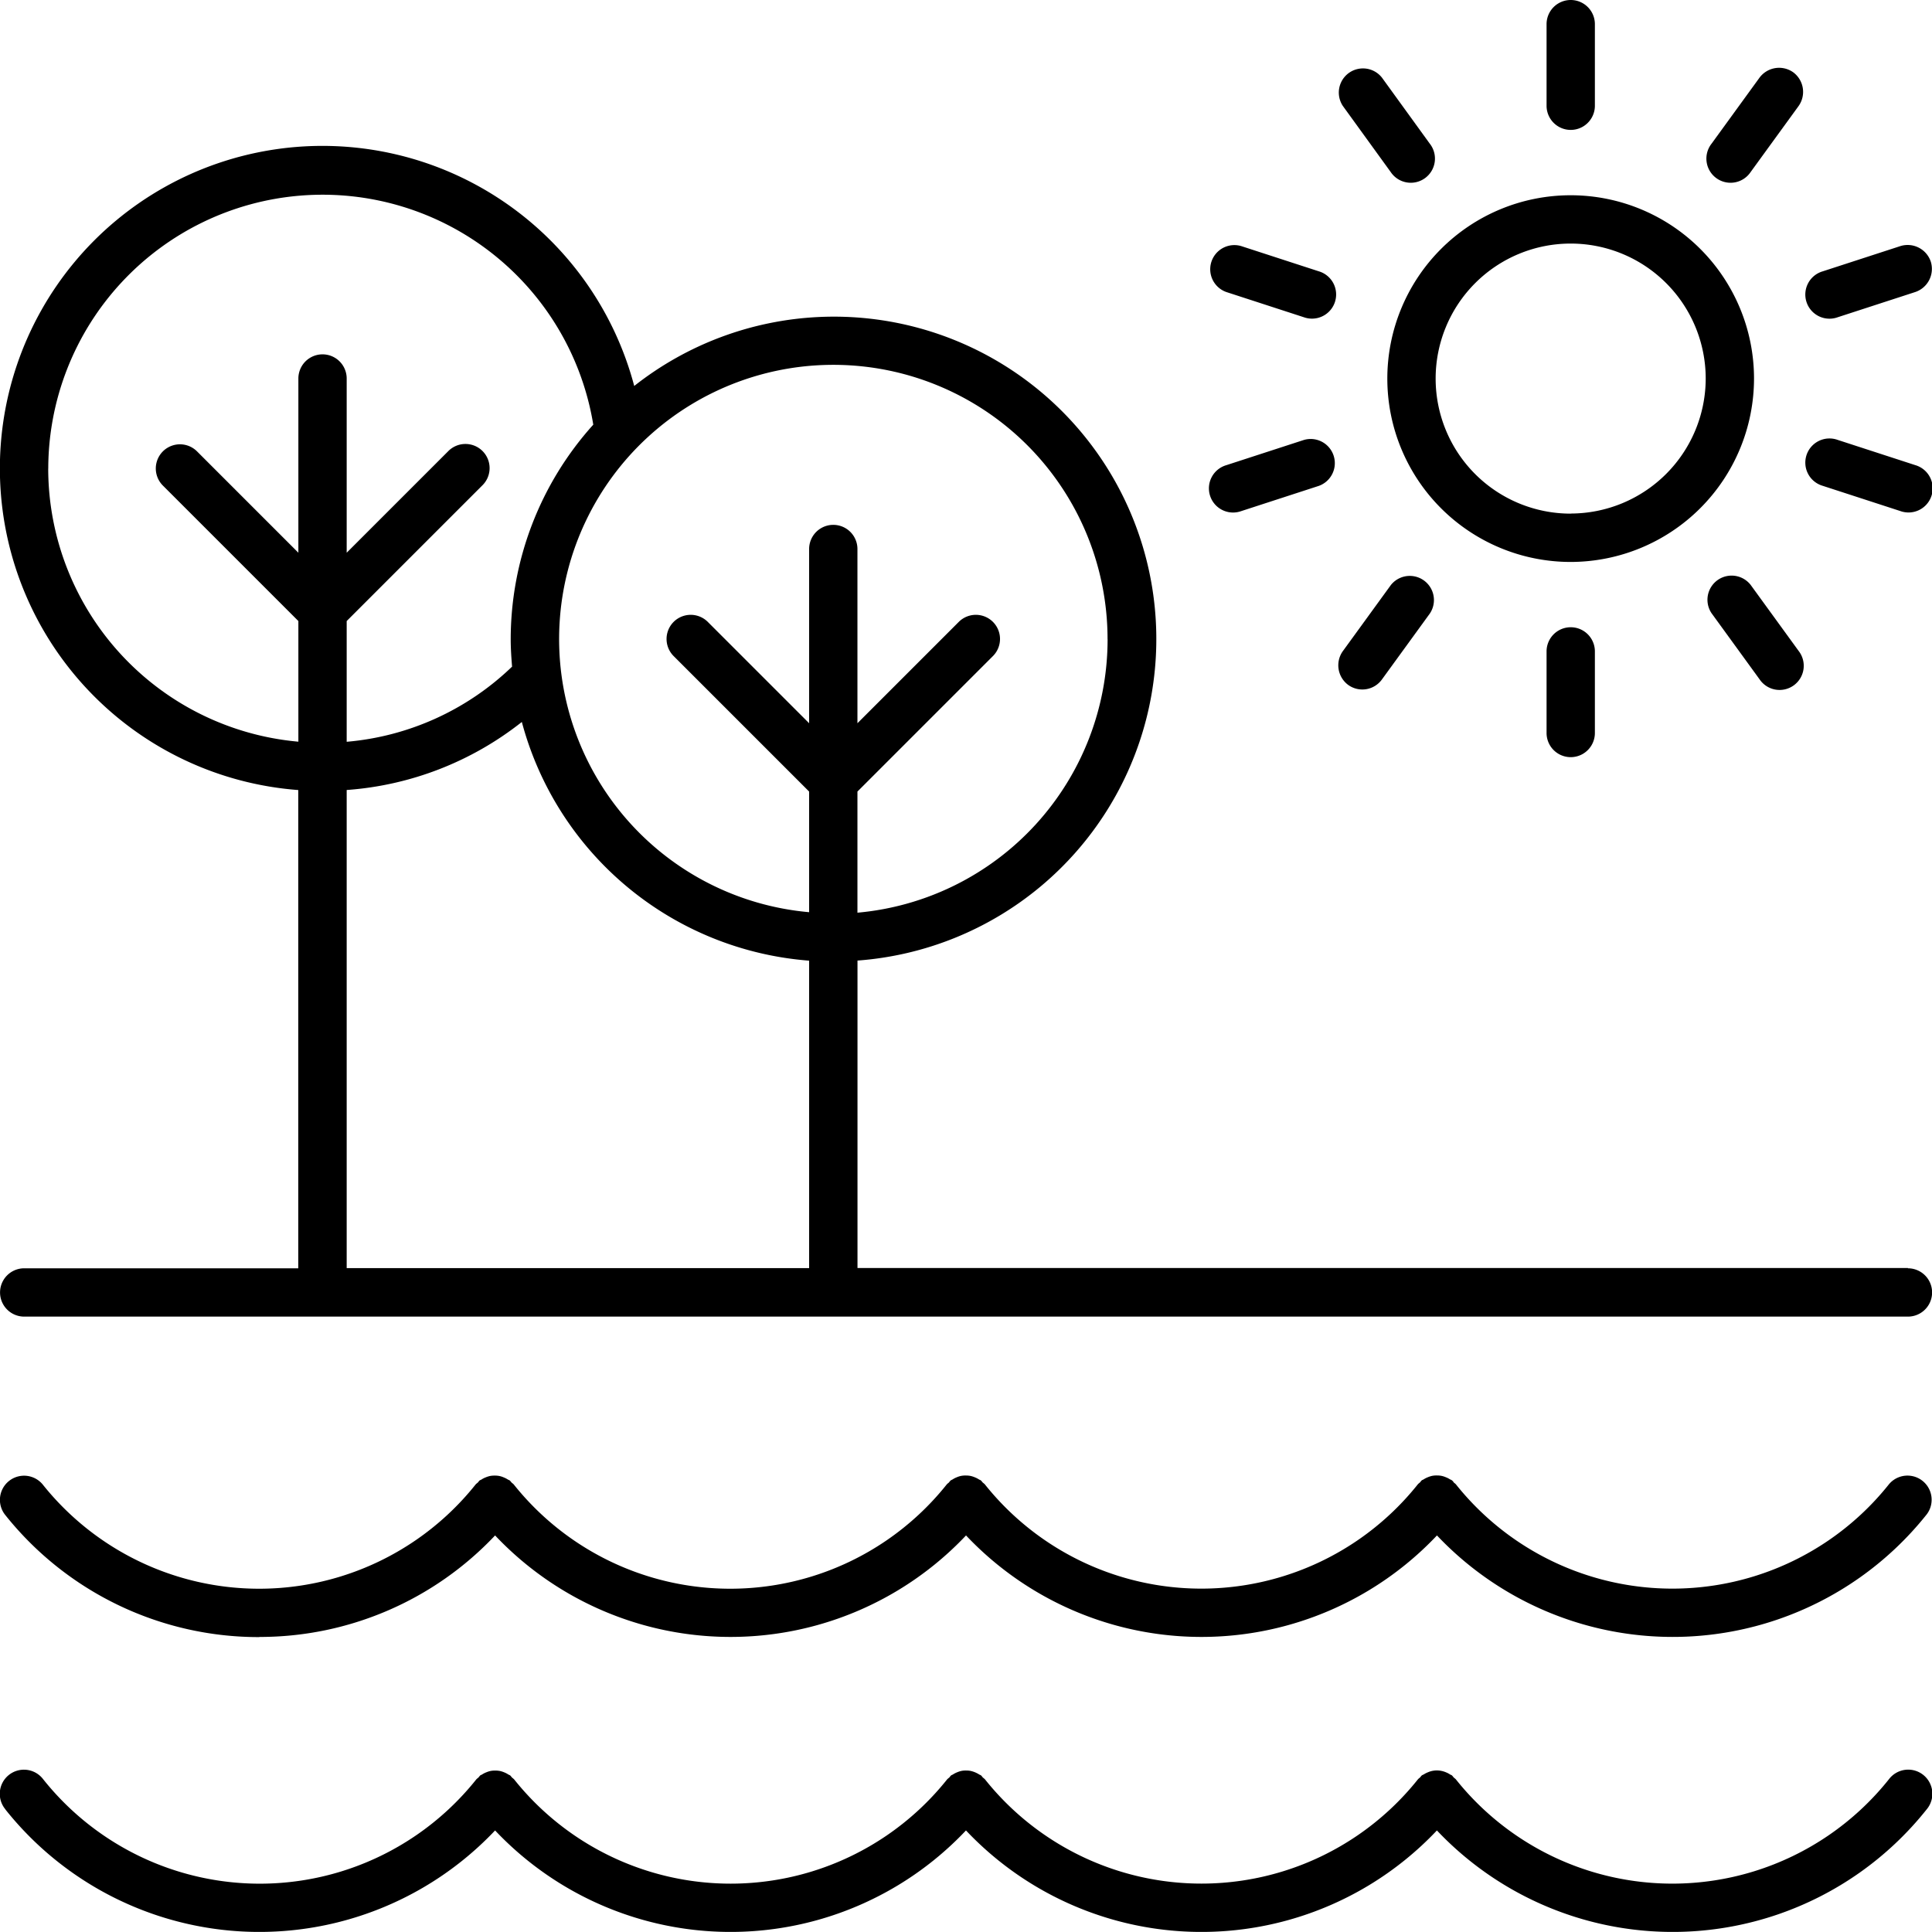 <svg id="noun-lake-2285950" xmlns="http://www.w3.org/2000/svg" width="39.589" height="39.587" viewBox="0 0 39.589 39.587">
  <path id="Path_1328" data-name="Path 1328" d="M131.315,401.379a6.629,6.629,0,0,0,4.825-2.08,6.637,6.637,0,0,0,9.65,0,6.637,6.637,0,0,0,9.65,0,6.65,6.65,0,0,0,10.036-.432.495.495,0,0,0-.773-.618,5.673,5.673,0,0,1-8.877,0,.514.514,0,0,0-.042-.035.126.126,0,0,0-.075-.063.457.457,0,0,0-.088-.045.464.464,0,0,0-.089-.028.508.508,0,0,0-.091-.008.476.476,0,0,0-.1.008.5.5,0,0,0-.085.027.465.465,0,0,0-.09.046c-.012.008-.027.01-.039.02a.5.5,0,0,0-.035.042.418.418,0,0,0-.042.036,5.673,5.673,0,0,1-8.877,0,.493.493,0,0,0-.042-.035.409.409,0,0,0-.036-.042c-.012-.01-.027-.012-.039-.02a.485.485,0,0,0-.088-.045.492.492,0,0,0-.089-.028.508.508,0,0,0-.091-.008.475.475,0,0,0-.1.008.465.465,0,0,0-.085.027.492.492,0,0,0-.091.047.388.388,0,0,0-.038.02.41.41,0,0,0-.035.042.458.458,0,0,0-.042.036,5.673,5.673,0,0,1-8.877,0,.489.489,0,0,0-.042-.035.406.406,0,0,0-.036-.042c-.012-.01-.027-.012-.039-.02a.484.484,0,0,0-.088-.045.42.42,0,0,0-.18-.036.472.472,0,0,0-.1.008.509.509,0,0,0-.085.027.47.47,0,0,0-.09.046c-.012.008-.027.01-.039.02a.5.5,0,0,0-.035.042.407.407,0,0,0-.042.035,5.673,5.673,0,0,1-8.877,0,.495.495,0,0,0-.773.618,6.641,6.641,0,0,0,5.212,2.513Z" transform="translate(-125.995 -367.836)"/>
  <path id="Path_1329" data-name="Path 1329" d="M126.112,467.286a6.65,6.65,0,0,0,10.036.432,6.636,6.636,0,0,0,9.649,0,6.637,6.637,0,0,0,9.65,0,6.65,6.65,0,0,0,10.036-.432.495.495,0,1,0-.773-.618,5.673,5.673,0,0,1-8.877,0,.493.493,0,0,0-.042-.035.459.459,0,0,0-.035-.042c-.012-.01-.027-.012-.039-.02a.469.469,0,0,0-.089-.046.48.48,0,0,0-.088-.027.46.46,0,0,0-.274.027.465.465,0,0,0-.09.046.352.352,0,0,0-.039.019.515.515,0,0,0-.035.042.4.4,0,0,0-.042.036,5.673,5.673,0,0,1-8.876,0,.488.488,0,0,0-.042-.035.464.464,0,0,0-.035-.042c-.012-.009-.027-.012-.039-.02a.559.559,0,0,0-.176-.073.489.489,0,0,0-.093-.008.456.456,0,0,0-.095.008.515.515,0,0,0-.085.027.492.492,0,0,0-.091.047c-.012.008-.027.01-.038.02a.422.422,0,0,0-.035.042.457.457,0,0,0-.042.035,5.674,5.674,0,0,1-8.877,0,.524.524,0,0,0-.042-.035.518.518,0,0,0-.035-.042c-.012-.009-.026-.012-.039-.02a.478.478,0,0,0-.089-.046.473.473,0,0,0-.087-.027.489.489,0,0,0-.093-.008.48.48,0,0,0-.095.008.488.488,0,0,0-.086.027.463.463,0,0,0-.09.046c-.012.008-.026.01-.038.02a.518.518,0,0,0-.035.042.414.414,0,0,0-.042.035,5.673,5.673,0,0,1-8.877,0,.495.495,0,1,0-.773.618Z" transform="translate(-126.003 -430.21)"/>
  <path id="Path_1330" data-name="Path 1330" d="M165.1,112.863H143.575v-6.3A6.606,6.606,0,1,0,139,94.789a6.609,6.609,0,1,0-6.884,8.28v9.8H126.5a.495.495,0,0,0,0,.99h38.6a.495.495,0,1,0,0-.99ZM148.7,99.982a5.626,5.626,0,0,1-5.126,5.6V103.1l2.78-2.78a.495.495,0,0,0-.7-.7l-2.08,2.08v-3.57a.495.495,0,0,0-.99,0v3.57l-2.08-2.08a.495.495,0,0,0-.7.7l2.78,2.78v2.472a5.619,5.619,0,1,1,6.115-5.6Zm-21.707-3.5a5.621,5.621,0,0,1,11.168-.9,6.576,6.576,0,0,0-1.692,4.4c0,.188.013.373.028.558a5.57,5.57,0,0,1-3.389,1.54V99.606l2.78-2.78a.495.495,0,1,0-.7-.7l-2.08,2.08v-3.57a.495.495,0,0,0-.99,0v3.57l-2.08-2.08a.495.495,0,0,0-.7.7l2.78,2.78v2.472a5.625,5.625,0,0,1-5.126-5.595Zm6.115,6.586a6.539,6.539,0,0,0,3.589-1.394,6.615,6.615,0,0,0,5.887,4.891v6.3h-9.476Z" transform="translate(-126.004 -86.88)"/>
  <path id="Path_1331" data-name="Path 1331" d="M455.229,105.035a3.757,3.757,0,1,0-3.757,3.757A3.761,3.761,0,0,0,455.229,105.035Zm-3.757,2.767a2.767,2.767,0,1,1,2.767-2.767A2.77,2.77,0,0,1,451.473,107.8Z" transform="translate(-419.287 -97.277)"/>
  <path id="Path_1332" data-name="Path 1332" d="M485.617,58.166V56.494a.495.495,0,1,0-.99,0v1.672a.495.495,0,1,0,.99,0Z" transform="translate(-452.936 -55.999)"/>
  <path id="Path_1333" data-name="Path 1333" d="M437.4,73.835a.495.495,0,1,0,.8-.582L437.22,71.9a.495.495,0,0,0-.8.582Z" transform="translate(-408.902 -70.309)"/>
  <path id="Path_1334" data-name="Path 1334" d="M408.7,113.329l-1.59-.517a.495.495,0,0,0-.306.941l1.59.517a.495.495,0,1,0,.306-.941Z" transform="translate(-381.678 -107.77)"/>
  <path id="Path_1335" data-name="Path 1335" d="M408.4,157.771l-1.59.517a.495.495,0,1,0,.306.941l1.59-.517a.495.495,0,0,0-.306-.941Z" transform="translate(-381.681 -148.756)"/>
  <path id="Path_1336" data-name="Path 1336" d="M436.523,191.618a.495.495,0,0,0,.691-.109l.983-1.353a.495.495,0,0,0-.8-.582l-.983,1.353A.5.5,0,0,0,436.523,191.618Z" transform="translate(-408.898 -177.584)"/>
  <path id="Path_1337" data-name="Path 1337" d="M484.63,201.953v1.672a.495.495,0,1,0,.99,0v-1.672a.495.495,0,1,0-.99,0Z" transform="translate(-452.939 -188.605)"/>
  <path id="Path_1338" data-name="Path 1338" d="M522.889,191.5a.495.495,0,1,0,.8-.582l-.983-1.353a.495.495,0,0,0-.8.582Z" transform="translate(-486.834 -177.581)"/>
  <path id="Path_1339" data-name="Path 1339" d="M547.039,158.281l-1.59-.517a.495.495,0,1,0-.306.941l1.59.517a.495.495,0,1,0,.306-.941Z" transform="translate(-507.793 -148.75)"/>
  <path id="Path_1340" data-name="Path 1340" d="M547.361,113.134a.5.5,0,0,0-.624-.318l-1.59.517a.495.495,0,1,0,.306.941l1.59-.517A.5.5,0,0,0,547.361,113.134Z" transform="translate(-507.797 -107.773)"/>
  <path id="Path_1341" data-name="Path 1341" d="M523.591,71.794a.5.5,0,0,0-.691.109l-.983,1.353a.495.495,0,1,0,.8.582l.983-1.353A.5.5,0,0,0,523.591,71.794Z" transform="translate(-486.845 -70.312)"/>
</svg>
